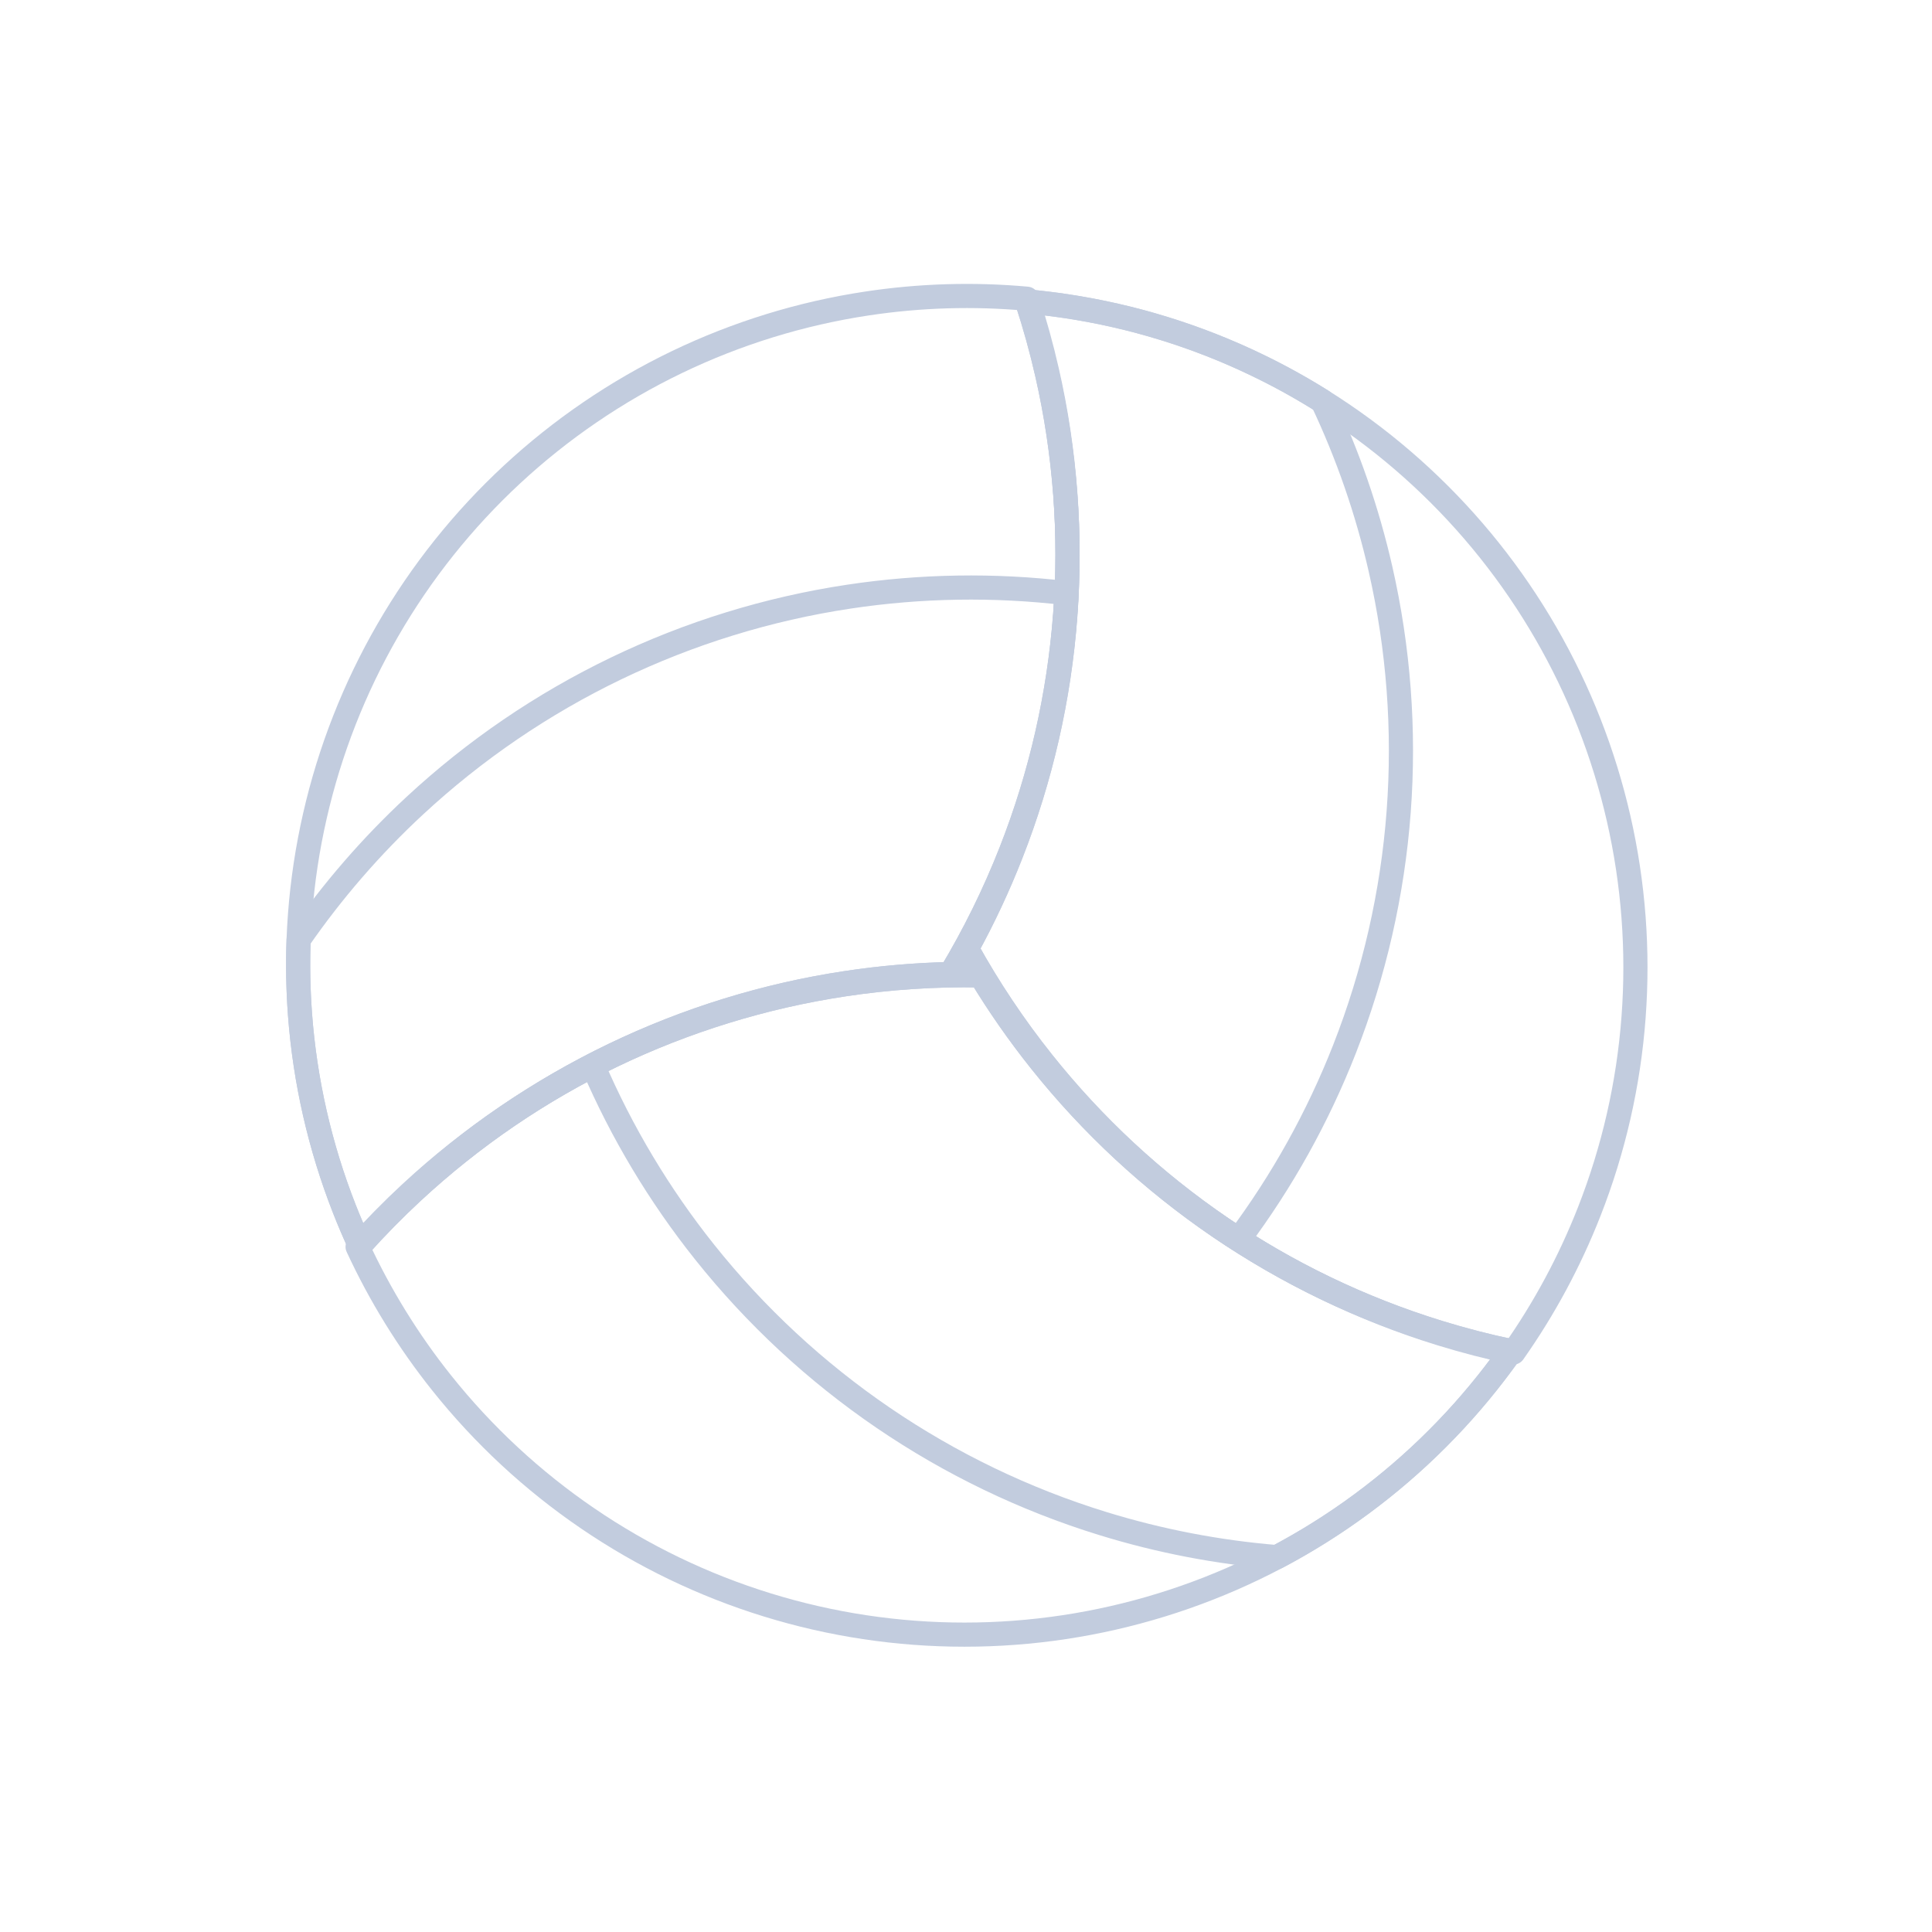 <svg width="80" height="80" viewBox="0 0 80 80" fill="none" xmlns="http://www.w3.org/2000/svg">
  <path d="M40.608 40.388C41.355 41.62 42.181 42.804 43.082 43.934C45.19 46.577 47.683 48.89 50.477 50.795C53.27 52.7 56.334 54.175 59.565 55.171C60.554 55.477 61.556 55.736 62.567 55.949C62.252 56.396 61.923 56.834 61.581 57.263C59.857 59.426 57.817 61.318 55.532 62.876C53.246 64.435 50.739 65.642 48.096 66.457C45.452 67.273 42.701 67.687 39.935 67.687C37.168 67.687 34.417 67.273 31.774 66.457C29.13 65.642 26.624 64.435 24.338 62.876C22.052 61.318 20.013 59.426 18.288 57.263C16.905 55.529 15.737 53.637 14.808 51.628C15.498 50.859 16.224 50.12 16.983 49.416C19.462 47.116 22.271 45.201 25.317 43.733C28.364 42.267 31.613 41.264 34.956 40.76C36.829 40.478 38.719 40.354 40.608 40.388Z" stroke="#C2CCDE" stroke-linecap="round" stroke-linejoin="round" />
  <path d="M39.361 40.333C37.92 40.364 36.481 40.487 35.052 40.703C31.709 41.206 28.46 42.209 25.413 43.676C22.367 45.143 19.558 47.058 17.079 49.358C16.32 50.062 15.594 50.8 14.905 51.569C14.675 51.073 14.46 50.569 14.259 50.059C13.249 47.484 12.63 44.771 12.423 42.013C12.216 39.254 12.424 36.48 13.04 33.783C13.655 31.085 14.672 28.496 16.055 26.1C17.438 23.704 19.173 21.529 21.201 19.647C23.229 17.766 25.527 16.199 28.02 14.998C30.512 13.798 33.171 12.978 35.906 12.566C38.099 12.235 40.321 12.169 42.526 12.369C42.847 13.351 43.124 14.349 43.354 15.359C44.107 18.655 44.361 22.046 44.108 25.418C43.855 28.79 43.099 32.105 41.864 35.252C41.172 37.015 40.334 38.714 39.361 40.333Z" stroke="#C2CCDE" stroke-linecap="round" stroke-linejoin="round" />
  <path d="M40.032 39.28C40.725 38.017 41.338 36.709 41.865 35.364C43.101 32.217 43.857 28.902 44.11 25.53C44.363 22.158 44.109 18.768 43.356 15.471C43.126 14.462 42.849 13.464 42.528 12.482C43.073 12.532 43.617 12.597 44.159 12.679C46.895 13.091 49.553 13.911 52.045 15.112C54.538 16.312 56.837 17.879 58.865 19.761C60.893 21.642 62.627 23.817 64.01 26.213C65.394 28.609 66.41 31.199 67.025 33.896C67.641 36.593 67.849 39.367 67.642 42.126C67.436 44.885 66.817 47.597 65.806 50.172C64.996 52.236 63.941 54.194 62.666 56.004C61.655 55.791 60.653 55.531 59.663 55.226C56.432 54.229 53.368 52.754 50.574 50.849C47.781 48.944 45.288 46.632 43.18 43.988C41.999 42.508 40.947 40.933 40.032 39.28Z" stroke="#C2CCDE" stroke-linecap="round" stroke-linejoin="round" />
  <path d="M24.549 44.115C24.803 43.985 25.059 43.857 25.317 43.733C28.364 42.266 31.613 41.264 34.956 40.76C36.829 40.477 38.719 40.353 40.608 40.387C41.355 41.619 42.181 42.804 43.082 43.933C45.19 46.577 47.683 48.889 50.477 50.794C53.27 52.699 56.334 54.174 59.565 55.171C60.554 55.476 61.556 55.735 62.567 55.948C62.252 56.396 61.923 56.834 61.582 57.262C59.857 59.425 57.817 61.318 55.532 62.876C54.676 63.459 53.789 63.994 52.875 64.477C50.431 64.276 48.012 63.811 45.663 63.086C42.432 62.09 39.368 60.614 36.575 58.71C33.781 56.805 31.288 54.492 29.18 51.849C27.297 49.488 25.74 46.887 24.549 44.115Z" stroke="#C2CCDE" stroke-linecap="round" stroke-linejoin="round" />
  <path d="M44.162 24.562C44.148 24.847 44.13 25.133 44.108 25.419C43.856 28.79 43.099 32.105 41.864 35.253C41.172 37.016 40.334 38.715 39.361 40.333C37.92 40.364 36.481 40.488 35.053 40.703C31.709 41.207 28.46 42.209 25.414 43.676C22.367 45.143 19.558 47.059 17.079 49.359C16.32 50.063 15.595 50.801 14.905 51.57C14.675 51.074 14.46 50.57 14.26 50.059C13.249 47.484 12.63 44.772 12.423 42.013C12.346 40.98 12.326 39.945 12.365 38.912C13.761 36.895 15.373 35.034 17.175 33.362C19.654 31.062 22.463 29.146 25.51 27.679C28.556 26.212 31.805 25.21 35.149 24.706C38.135 24.256 41.166 24.208 44.162 24.562Z" stroke="#C2CCDE" stroke-linecap="round" stroke-linejoin="round" />
  <path d="M51.289 51.324C51.049 51.169 50.811 51.011 50.574 50.849C47.78 48.944 45.288 46.632 43.18 43.988C41.999 42.508 40.946 40.933 40.032 39.28C40.725 38.017 41.337 36.709 41.865 35.364C43.1 32.217 43.857 28.902 44.11 25.53C44.362 22.158 44.108 18.768 43.356 15.471C43.126 14.462 42.849 13.464 42.528 12.482C43.073 12.532 43.617 12.597 44.159 12.679C46.894 13.091 49.553 13.911 52.045 15.112C52.979 15.561 53.885 16.062 54.76 16.612C55.809 18.829 56.615 21.156 57.162 23.553C57.914 26.849 58.168 30.24 57.916 33.612C57.663 36.984 56.906 40.298 55.671 43.446C54.568 46.257 53.094 48.906 51.289 51.324Z" stroke="#C2CCDE" stroke-linecap="round" stroke-linejoin="round" />
</svg>